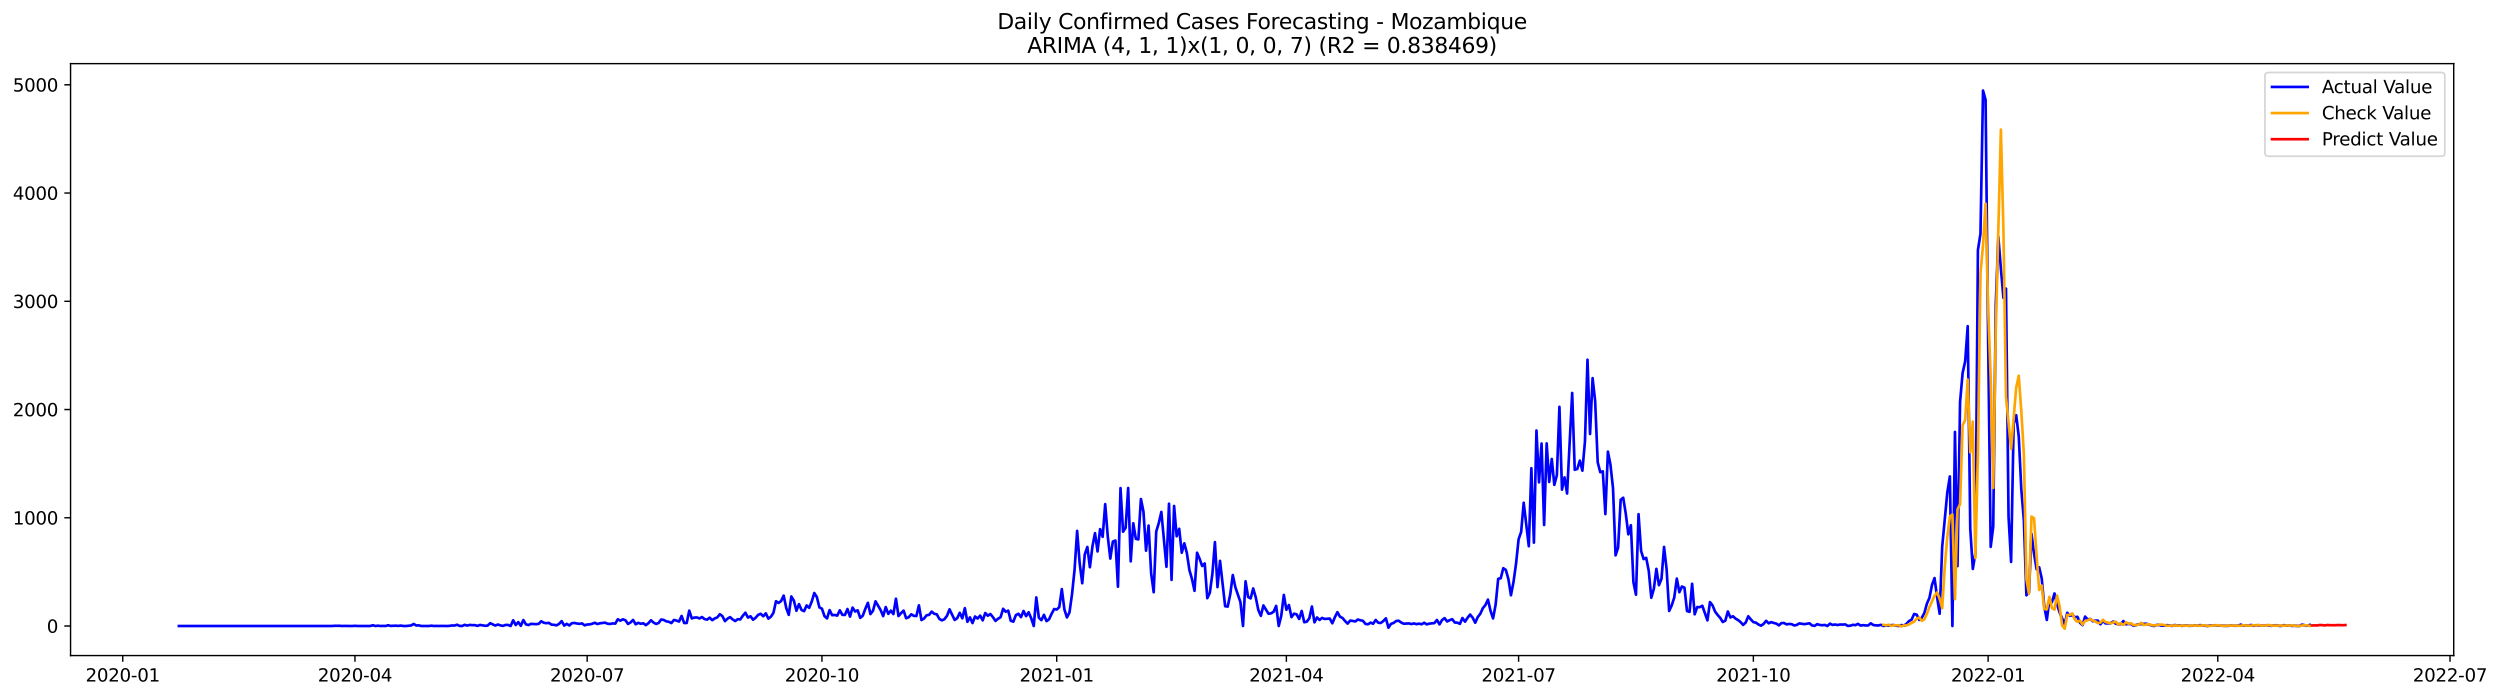 <?xml version="1.0" encoding="utf-8" standalone="no"?>
<!DOCTYPE svg PUBLIC "-//W3C//DTD SVG 1.1//EN"
  "http://www.w3.org/Graphics/SVG/1.1/DTD/svg11.dtd">
<svg xmlns:xlink="http://www.w3.org/1999/xlink" width="1404.862pt" height="392.274pt" viewBox="0 0 1404.862 392.274" xmlns="http://www.w3.org/2000/svg" version="1.1">
 <defs>
  <style type="text/css">*{stroke-linejoin: round; stroke-linecap: butt}</style>
 </defs>
 <g id="figure_1">
  <g id="patch_1">
   <path d="M 0 392.274 
L 1404.862 392.274 
L 1404.862 0 
L 0 0 
z
" style="fill: #ffffff"/>
  </g>
  <g id="axes_1">
   <g id="patch_2">
    <path d="M 39.65 368.396 
L 1378.85 368.396 
L 1378.85 35.755 
L 39.65 35.755 
z
" style="fill: #ffffff"/>
   </g>
   <g id="matplotlib.axis_1">
    <g id="xtick_1">
     <g id="line2d_1">
      <defs>
       <path id="mac8ae7e266" d="M 0 0 
L 0 3.5 
" style="stroke: #000000; stroke-width: 0.8"/>
      </defs>
      <g>
       <use xlink:href="#mac8ae7e266" x="68.975" y="368.396" style="stroke: #000000; stroke-width: 0.8"/>
      </g>
     </g>
     <g id="text_1">
      <!-- 2020-01 -->
      <g transform="translate(48.084 382.994)scale(0.1 -0.1)">
       <defs>
        <path id="DejaVuSans-32" d="M 1228 531 
L 3431 531 
L 3431 0 
L 469 0 
L 469 531 
Q 828 903 1448 1529 
Q 2069 2156 2228 2338 
Q 2531 2678 2651 2914 
Q 2772 3150 2772 3378 
Q 2772 3750 2511 3984 
Q 2250 4219 1831 4219 
Q 1534 4219 1204 4116 
Q 875 4013 500 3803 
L 500 4441 
Q 881 4594 1212 4672 
Q 1544 4750 1819 4750 
Q 2544 4750 2975 4387 
Q 3406 4025 3406 3419 
Q 3406 3131 3298 2873 
Q 3191 2616 2906 2266 
Q 2828 2175 2409 1742 
Q 1991 1309 1228 531 
z
" transform="scale(0.016)"/>
        <path id="DejaVuSans-30" d="M 2034 4250 
Q 1547 4250 1301 3770 
Q 1056 3291 1056 2328 
Q 1056 1369 1301 889 
Q 1547 409 2034 409 
Q 2525 409 2770 889 
Q 3016 1369 3016 2328 
Q 3016 3291 2770 3770 
Q 2525 4250 2034 4250 
z
M 2034 4750 
Q 2819 4750 3233 4129 
Q 3647 3509 3647 2328 
Q 3647 1150 3233 529 
Q 2819 -91 2034 -91 
Q 1250 -91 836 529 
Q 422 1150 422 2328 
Q 422 3509 836 4129 
Q 1250 4750 2034 4750 
z
" transform="scale(0.016)"/>
        <path id="DejaVuSans-2d" d="M 313 2009 
L 1997 2009 
L 1997 1497 
L 313 1497 
L 313 2009 
z
" transform="scale(0.016)"/>
        <path id="DejaVuSans-31" d="M 794 531 
L 1825 531 
L 1825 4091 
L 703 3866 
L 703 4441 
L 1819 4666 
L 2450 4666 
L 2450 531 
L 3481 531 
L 3481 0 
L 794 0 
L 794 531 
z
" transform="scale(0.016)"/>
       </defs>
       <use xlink:href="#DejaVuSans-32"/>
       <use xlink:href="#DejaVuSans-30" x="63.623"/>
       <use xlink:href="#DejaVuSans-32" x="127.246"/>
       <use xlink:href="#DejaVuSans-30" x="190.869"/>
       <use xlink:href="#DejaVuSans-2d" x="254.492"/>
       <use xlink:href="#DejaVuSans-30" x="290.576"/>
       <use xlink:href="#DejaVuSans-31" x="354.199"/>
      </g>
     </g>
    </g>
    <g id="xtick_2">
     <g id="line2d_2">
      <g>
       <use xlink:href="#mac8ae7e266" x="199.468" y="368.396" style="stroke: #000000; stroke-width: 0.8"/>
      </g>
     </g>
     <g id="text_2">
      <!-- 2020-04 -->
      <g transform="translate(178.576 382.994)scale(0.1 -0.1)">
       <defs>
        <path id="DejaVuSans-34" d="M 2419 4116 
L 825 1625 
L 2419 1625 
L 2419 4116 
z
M 2253 4666 
L 3047 4666 
L 3047 1625 
L 3713 1625 
L 3713 1100 
L 3047 1100 
L 3047 0 
L 2419 0 
L 2419 1100 
L 313 1100 
L 313 1709 
L 2253 4666 
z
" transform="scale(0.016)"/>
       </defs>
       <use xlink:href="#DejaVuSans-32"/>
       <use xlink:href="#DejaVuSans-30" x="63.623"/>
       <use xlink:href="#DejaVuSans-32" x="127.246"/>
       <use xlink:href="#DejaVuSans-30" x="190.869"/>
       <use xlink:href="#DejaVuSans-2d" x="254.492"/>
       <use xlink:href="#DejaVuSans-30" x="290.576"/>
       <use xlink:href="#DejaVuSans-34" x="354.199"/>
      </g>
     </g>
    </g>
    <g id="xtick_3">
     <g id="line2d_3">
      <g>
       <use xlink:href="#mac8ae7e266" x="329.961" y="368.396" style="stroke: #000000; stroke-width: 0.8"/>
      </g>
     </g>
     <g id="text_3">
      <!-- 2020-07 -->
      <g transform="translate(309.069 382.994)scale(0.1 -0.1)">
       <defs>
        <path id="DejaVuSans-37" d="M 525 4666 
L 3525 4666 
L 3525 4397 
L 1831 0 
L 1172 0 
L 2766 4134 
L 525 4134 
L 525 4666 
z
" transform="scale(0.016)"/>
       </defs>
       <use xlink:href="#DejaVuSans-32"/>
       <use xlink:href="#DejaVuSans-30" x="63.623"/>
       <use xlink:href="#DejaVuSans-32" x="127.246"/>
       <use xlink:href="#DejaVuSans-30" x="190.869"/>
       <use xlink:href="#DejaVuSans-2d" x="254.492"/>
       <use xlink:href="#DejaVuSans-30" x="290.576"/>
       <use xlink:href="#DejaVuSans-37" x="354.199"/>
      </g>
     </g>
    </g>
    <g id="xtick_4">
     <g id="line2d_4">
      <g>
       <use xlink:href="#mac8ae7e266" x="461.887" y="368.396" style="stroke: #000000; stroke-width: 0.8"/>
      </g>
     </g>
     <g id="text_4">
      <!-- 2020-10 -->
      <g transform="translate(440.996 382.994)scale(0.1 -0.1)">
       <use xlink:href="#DejaVuSans-32"/>
       <use xlink:href="#DejaVuSans-30" x="63.623"/>
       <use xlink:href="#DejaVuSans-32" x="127.246"/>
       <use xlink:href="#DejaVuSans-30" x="190.869"/>
       <use xlink:href="#DejaVuSans-2d" x="254.492"/>
       <use xlink:href="#DejaVuSans-31" x="290.576"/>
       <use xlink:href="#DejaVuSans-30" x="354.199"/>
      </g>
     </g>
    </g>
    <g id="xtick_5">
     <g id="line2d_5">
      <g>
       <use xlink:href="#mac8ae7e266" x="593.814" y="368.396" style="stroke: #000000; stroke-width: 0.8"/>
      </g>
     </g>
     <g id="text_5">
      <!-- 2021-01 -->
      <g transform="translate(572.923 382.994)scale(0.1 -0.1)">
       <use xlink:href="#DejaVuSans-32"/>
       <use xlink:href="#DejaVuSans-30" x="63.623"/>
       <use xlink:href="#DejaVuSans-32" x="127.246"/>
       <use xlink:href="#DejaVuSans-31" x="190.869"/>
       <use xlink:href="#DejaVuSans-2d" x="254.492"/>
       <use xlink:href="#DejaVuSans-30" x="290.576"/>
       <use xlink:href="#DejaVuSans-31" x="354.199"/>
      </g>
     </g>
    </g>
    <g id="xtick_6">
     <g id="line2d_6">
      <g>
       <use xlink:href="#mac8ae7e266" x="722.873" y="368.396" style="stroke: #000000; stroke-width: 0.8"/>
      </g>
     </g>
     <g id="text_6">
      <!-- 2021-04 -->
      <g transform="translate(701.981 382.994)scale(0.1 -0.1)">
       <use xlink:href="#DejaVuSans-32"/>
       <use xlink:href="#DejaVuSans-30" x="63.623"/>
       <use xlink:href="#DejaVuSans-32" x="127.246"/>
       <use xlink:href="#DejaVuSans-31" x="190.869"/>
       <use xlink:href="#DejaVuSans-2d" x="254.492"/>
       <use xlink:href="#DejaVuSans-30" x="290.576"/>
       <use xlink:href="#DejaVuSans-34" x="354.199"/>
      </g>
     </g>
    </g>
    <g id="xtick_7">
     <g id="line2d_7">
      <g>
       <use xlink:href="#mac8ae7e266" x="853.366" y="368.396" style="stroke: #000000; stroke-width: 0.8"/>
      </g>
     </g>
     <g id="text_7">
      <!-- 2021-07 -->
      <g transform="translate(832.474 382.994)scale(0.1 -0.1)">
       <use xlink:href="#DejaVuSans-32"/>
       <use xlink:href="#DejaVuSans-30" x="63.623"/>
       <use xlink:href="#DejaVuSans-32" x="127.246"/>
       <use xlink:href="#DejaVuSans-31" x="190.869"/>
       <use xlink:href="#DejaVuSans-2d" x="254.492"/>
       <use xlink:href="#DejaVuSans-30" x="290.576"/>
       <use xlink:href="#DejaVuSans-37" x="354.199"/>
      </g>
     </g>
    </g>
    <g id="xtick_8">
     <g id="line2d_8">
      <g>
       <use xlink:href="#mac8ae7e266" x="985.292" y="368.396" style="stroke: #000000; stroke-width: 0.8"/>
      </g>
     </g>
     <g id="text_8">
      <!-- 2021-10 -->
      <g transform="translate(964.401 382.994)scale(0.1 -0.1)">
       <use xlink:href="#DejaVuSans-32"/>
       <use xlink:href="#DejaVuSans-30" x="63.623"/>
       <use xlink:href="#DejaVuSans-32" x="127.246"/>
       <use xlink:href="#DejaVuSans-31" x="190.869"/>
       <use xlink:href="#DejaVuSans-2d" x="254.492"/>
       <use xlink:href="#DejaVuSans-31" x="290.576"/>
       <use xlink:href="#DejaVuSans-30" x="354.199"/>
      </g>
     </g>
    </g>
    <g id="xtick_9">
     <g id="line2d_9">
      <g>
       <use xlink:href="#mac8ae7e266" x="1117.219" y="368.396" style="stroke: #000000; stroke-width: 0.8"/>
      </g>
     </g>
     <g id="text_9">
      <!-- 2022-01 -->
      <g transform="translate(1096.328 382.994)scale(0.1 -0.1)">
       <use xlink:href="#DejaVuSans-32"/>
       <use xlink:href="#DejaVuSans-30" x="63.623"/>
       <use xlink:href="#DejaVuSans-32" x="127.246"/>
       <use xlink:href="#DejaVuSans-32" x="190.869"/>
       <use xlink:href="#DejaVuSans-2d" x="254.492"/>
       <use xlink:href="#DejaVuSans-30" x="290.576"/>
       <use xlink:href="#DejaVuSans-31" x="354.199"/>
      </g>
     </g>
    </g>
    <g id="xtick_10">
     <g id="line2d_10">
      <g>
       <use xlink:href="#mac8ae7e266" x="1246.278" y="368.396" style="stroke: #000000; stroke-width: 0.8"/>
      </g>
     </g>
     <g id="text_10">
      <!-- 2022-04 -->
      <g transform="translate(1225.387 382.994)scale(0.1 -0.1)">
       <use xlink:href="#DejaVuSans-32"/>
       <use xlink:href="#DejaVuSans-30" x="63.623"/>
       <use xlink:href="#DejaVuSans-32" x="127.246"/>
       <use xlink:href="#DejaVuSans-32" x="190.869"/>
       <use xlink:href="#DejaVuSans-2d" x="254.492"/>
       <use xlink:href="#DejaVuSans-30" x="290.576"/>
       <use xlink:href="#DejaVuSans-34" x="354.199"/>
      </g>
     </g>
    </g>
    <g id="xtick_11">
     <g id="line2d_11">
      <g>
       <use xlink:href="#mac8ae7e266" x="1376.771" y="368.396" style="stroke: #000000; stroke-width: 0.8"/>
      </g>
     </g>
     <g id="text_11">
      <!-- 2022-07 -->
      <g transform="translate(1355.879 382.994)scale(0.1 -0.1)">
       <use xlink:href="#DejaVuSans-32"/>
       <use xlink:href="#DejaVuSans-30" x="63.623"/>
       <use xlink:href="#DejaVuSans-32" x="127.246"/>
       <use xlink:href="#DejaVuSans-32" x="190.869"/>
       <use xlink:href="#DejaVuSans-2d" x="254.492"/>
       <use xlink:href="#DejaVuSans-30" x="290.576"/>
       <use xlink:href="#DejaVuSans-37" x="354.199"/>
      </g>
     </g>
    </g>
   </g>
   <g id="matplotlib.axis_2">
    <g id="ytick_1">
     <g id="line2d_12">
      <defs>
       <path id="m668083bbcb" d="M 0 0 
L -3.5 0 
" style="stroke: #000000; stroke-width: 0.8"/>
      </defs>
      <g>
       <use xlink:href="#m668083bbcb" x="39.65" y="351.782" style="stroke: #000000; stroke-width: 0.8"/>
      </g>
     </g>
     <g id="text_12">
      <!-- 0 -->
      <g transform="translate(26.288 355.581)scale(0.1 -0.1)">
       <use xlink:href="#DejaVuSans-30"/>
      </g>
     </g>
    </g>
    <g id="ytick_2">
     <g id="line2d_13">
      <g>
       <use xlink:href="#m668083bbcb" x="39.65" y="290.956" style="stroke: #000000; stroke-width: 0.8"/>
      </g>
     </g>
     <g id="text_13">
      <!-- 1000 -->
      <g transform="translate(7.2 294.755)scale(0.1 -0.1)">
       <use xlink:href="#DejaVuSans-31"/>
       <use xlink:href="#DejaVuSans-30" x="63.623"/>
       <use xlink:href="#DejaVuSans-30" x="127.246"/>
       <use xlink:href="#DejaVuSans-30" x="190.869"/>
      </g>
     </g>
    </g>
    <g id="ytick_3">
     <g id="line2d_14">
      <g>
       <use xlink:href="#m668083bbcb" x="39.65" y="230.13" style="stroke: #000000; stroke-width: 0.8"/>
      </g>
     </g>
     <g id="text_14">
      <!-- 2000 -->
      <g transform="translate(7.2 233.929)scale(0.1 -0.1)">
       <use xlink:href="#DejaVuSans-32"/>
       <use xlink:href="#DejaVuSans-30" x="63.623"/>
       <use xlink:href="#DejaVuSans-30" x="127.246"/>
       <use xlink:href="#DejaVuSans-30" x="190.869"/>
      </g>
     </g>
    </g>
    <g id="ytick_4">
     <g id="line2d_15">
      <g>
       <use xlink:href="#m668083bbcb" x="39.65" y="169.304" style="stroke: #000000; stroke-width: 0.8"/>
      </g>
     </g>
     <g id="text_15">
      <!-- 3000 -->
      <g transform="translate(7.2 173.103)scale(0.1 -0.1)">
       <defs>
        <path id="DejaVuSans-33" d="M 2597 2516 
Q 3050 2419 3304 2112 
Q 3559 1806 3559 1356 
Q 3559 666 3084 287 
Q 2609 -91 1734 -91 
Q 1441 -91 1130 -33 
Q 819 25 488 141 
L 488 750 
Q 750 597 1062 519 
Q 1375 441 1716 441 
Q 2309 441 2620 675 
Q 2931 909 2931 1356 
Q 2931 1769 2642 2001 
Q 2353 2234 1838 2234 
L 1294 2234 
L 1294 2753 
L 1863 2753 
Q 2328 2753 2575 2939 
Q 2822 3125 2822 3475 
Q 2822 3834 2567 4026 
Q 2313 4219 1838 4219 
Q 1578 4219 1281 4162 
Q 984 4106 628 3988 
L 628 4550 
Q 988 4650 1302 4700 
Q 1616 4750 1894 4750 
Q 2613 4750 3031 4423 
Q 3450 4097 3450 3541 
Q 3450 3153 3228 2886 
Q 3006 2619 2597 2516 
z
" transform="scale(0.016)"/>
       </defs>
       <use xlink:href="#DejaVuSans-33"/>
       <use xlink:href="#DejaVuSans-30" x="63.623"/>
       <use xlink:href="#DejaVuSans-30" x="127.246"/>
       <use xlink:href="#DejaVuSans-30" x="190.869"/>
      </g>
     </g>
    </g>
    <g id="ytick_5">
     <g id="line2d_16">
      <g>
       <use xlink:href="#m668083bbcb" x="39.65" y="108.478" style="stroke: #000000; stroke-width: 0.8"/>
      </g>
     </g>
     <g id="text_16">
      <!-- 4000 -->
      <g transform="translate(7.2 112.277)scale(0.1 -0.1)">
       <use xlink:href="#DejaVuSans-34"/>
       <use xlink:href="#DejaVuSans-30" x="63.623"/>
       <use xlink:href="#DejaVuSans-30" x="127.246"/>
       <use xlink:href="#DejaVuSans-30" x="190.869"/>
      </g>
     </g>
    </g>
    <g id="ytick_6">
     <g id="line2d_17">
      <g>
       <use xlink:href="#m668083bbcb" x="39.65" y="47.652" style="stroke: #000000; stroke-width: 0.8"/>
      </g>
     </g>
     <g id="text_17">
      <!-- 5000 -->
      <g transform="translate(7.2 51.451)scale(0.1 -0.1)">
       <defs>
        <path id="DejaVuSans-35" d="M 691 4666 
L 3169 4666 
L 3169 4134 
L 1269 4134 
L 1269 2991 
Q 1406 3038 1543 3061 
Q 1681 3084 1819 3084 
Q 2600 3084 3056 2656 
Q 3513 2228 3513 1497 
Q 3513 744 3044 326 
Q 2575 -91 1722 -91 
Q 1428 -91 1123 -41 
Q 819 9 494 109 
L 494 744 
Q 775 591 1075 516 
Q 1375 441 1709 441 
Q 2250 441 2565 725 
Q 2881 1009 2881 1497 
Q 2881 1984 2565 2268 
Q 2250 2553 1709 2553 
Q 1456 2553 1204 2497 
Q 953 2441 691 2322 
L 691 4666 
z
" transform="scale(0.016)"/>
       </defs>
       <use xlink:href="#DejaVuSans-35"/>
       <use xlink:href="#DejaVuSans-30" x="63.623"/>
       <use xlink:href="#DejaVuSans-30" x="127.246"/>
       <use xlink:href="#DejaVuSans-30" x="190.869"/>
      </g>
     </g>
    </g>
   </g>
   <g id="line2d_18">
    <path d="M 100.523 351.782 
L 186.562 351.782 
L 187.996 351.66 
L 190.864 351.66 
L 192.298 351.782 
L 193.732 351.721 
L 196.6 351.782 
L 198.034 351.782 
L 199.468 351.66 
L 200.902 351.782 
L 208.072 351.782 
L 209.506 351.356 
L 210.94 351.782 
L 212.374 351.599 
L 213.808 351.782 
L 215.242 351.721 
L 216.676 351.782 
L 218.11 351.356 
L 219.544 351.721 
L 222.412 351.599 
L 223.846 351.721 
L 225.28 351.538 
L 226.714 351.782 
L 228.148 351.782 
L 231.016 351.477 
L 232.449 350.626 
L 233.883 351.477 
L 235.317 351.417 
L 236.751 351.782 
L 241.053 351.782 
L 242.487 351.599 
L 243.921 351.782 
L 245.355 351.721 
L 246.789 351.782 
L 248.223 351.721 
L 251.091 351.782 
L 252.525 351.721 
L 253.959 351.477 
L 255.393 351.538 
L 256.827 351.052 
L 258.261 351.721 
L 259.695 351.782 
L 261.129 351.112 
L 262.563 351.538 
L 263.997 351.173 
L 265.431 351.295 
L 266.865 351.295 
L 268.299 351.721 
L 269.733 351.173 
L 272.601 351.66 
L 274.035 351.538 
L 275.469 350.2 
L 278.337 351.538 
L 279.771 350.93 
L 281.205 351.417 
L 282.639 351.721 
L 284.073 351.173 
L 285.507 351.173 
L 286.941 351.782 
L 288.375 348.558 
L 289.809 351.234 
L 291.243 349.592 
L 292.677 351.66 
L 294.111 348.436 
L 295.545 350.869 
L 296.979 351.234 
L 298.413 350.565 
L 301.281 350.747 
L 302.715 350.565 
L 304.149 349.105 
L 305.583 349.957 
L 307.017 350.2 
L 308.451 350.018 
L 309.885 350.991 
L 311.319 351.112 
L 312.753 351.417 
L 314.187 350.565 
L 315.621 349.044 
L 317.055 351.538 
L 318.489 350.565 
L 319.923 351.477 
L 321.357 350.2 
L 322.791 350.078 
L 324.225 350.383 
L 325.659 350.565 
L 327.093 350.322 
L 328.527 351.417 
L 329.961 350.93 
L 331.395 350.869 
L 332.829 350.504 
L 334.263 349.957 
L 335.697 350.687 
L 337.131 350.261 
L 339.998 349.896 
L 341.432 350.504 
L 342.866 350.626 
L 344.3 350.322 
L 345.734 350.443 
L 347.168 348.01 
L 348.602 348.801 
L 350.036 348.01 
L 351.47 348.558 
L 352.904 350.626 
L 354.338 349.774 
L 355.772 348.375 
L 357.206 350.808 
L 358.64 350.018 
L 360.074 350.504 
L 361.508 350.261 
L 362.942 351.295 
L 364.376 350.2 
L 365.81 348.558 
L 367.244 349.835 
L 368.678 350.626 
L 370.112 350.078 
L 371.546 348.132 
L 372.98 348.375 
L 374.414 349.166 
L 375.848 349.409 
L 377.282 350.139 
L 378.716 348.375 
L 380.15 348.74 
L 381.584 349.288 
L 383.018 346.125 
L 384.452 350.078 
L 385.886 350.078 
L 387.32 343.144 
L 388.754 347.524 
L 390.188 347.037 
L 391.622 346.976 
L 393.056 347.524 
L 394.49 346.733 
L 395.924 347.889 
L 397.358 348.193 
L 398.792 347.098 
L 400.226 348.497 
L 401.66 347.524 
L 403.094 346.915 
L 404.528 345.151 
L 405.962 346.246 
L 407.396 349.044 
L 408.83 347.645 
L 410.264 346.794 
L 411.698 348.071 
L 413.132 348.984 
L 414.566 347.949 
L 416 348.071 
L 417.434 346.003 
L 418.868 344.3 
L 420.302 347.037 
L 421.736 346.307 
L 423.17 348.254 
L 424.604 347.159 
L 426.038 345.516 
L 427.472 344.908 
L 428.906 346.307 
L 430.34 344.665 
L 431.774 347.645 
L 433.208 346.55 
L 434.642 344.361 
L 436.076 337.852 
L 437.51 338.826 
L 438.944 337.731 
L 440.378 334.689 
L 441.812 341.624 
L 443.246 345.516 
L 444.679 335.176 
L 446.113 337.548 
L 447.547 343.205 
L 448.981 339.495 
L 450.415 342.779 
L 451.849 343.448 
L 453.283 340.225 
L 454.717 341.563 
L 456.151 338.035 
L 457.585 333.23 
L 459.019 335.48 
L 460.453 341.319 
L 461.887 342.049 
L 463.321 346.246 
L 464.755 347.524 
L 466.189 342.84 
L 467.623 345.699 
L 469.057 345.577 
L 470.491 345.942 
L 471.925 342.962 
L 473.359 345.516 
L 474.793 345.577 
L 476.227 342.232 
L 477.661 346.49 
L 479.095 341.441 
L 480.529 343.631 
L 481.963 342.962 
L 483.397 347.22 
L 484.831 346.003 
L 486.265 342.11 
L 487.699 338.765 
L 489.133 345.091 
L 490.567 343.205 
L 492.001 337.913 
L 494.869 342.84 
L 496.303 346.246 
L 497.737 341.137 
L 499.171 344.969 
L 500.605 343.144 
L 502.039 345.091 
L 503.473 336.453 
L 504.907 346.186 
L 506.341 344.543 
L 507.775 343.144 
L 509.209 347.402 
L 510.643 346.855 
L 512.077 345.212 
L 513.511 346.064 
L 514.945 346.186 
L 516.379 340.164 
L 517.813 348.436 
L 519.247 347.585 
L 520.681 345.76 
L 522.115 345.516 
L 523.549 343.692 
L 524.983 344.908 
L 526.417 345.212 
L 527.851 347.767 
L 529.285 348.619 
L 530.719 347.949 
L 532.153 346.064 
L 533.587 342.414 
L 536.455 348.375 
L 537.889 347.402 
L 539.323 344.361 
L 540.757 347.463 
L 542.191 341.745 
L 543.625 349.409 
L 545.059 346.915 
L 546.493 350.139 
L 547.927 346.429 
L 549.361 347.585 
L 550.794 345.942 
L 552.228 348.619 
L 553.662 344.482 
L 555.096 346.003 
L 556.53 345.03 
L 557.964 346.794 
L 559.398 348.923 
L 560.832 347.706 
L 562.266 346.855 
L 563.7 342.11 
L 565.134 343.752 
L 566.568 343.144 
L 568.002 348.862 
L 569.436 349.348 
L 570.87 345.638 
L 572.304 344.908 
L 573.738 346.794 
L 575.172 343.327 
L 576.606 346.246 
L 578.04 344.057 
L 579.474 347.402 
L 580.908 351.782 
L 582.342 335.723 
L 583.776 347.098 
L 585.21 348.497 
L 586.644 345.516 
L 588.078 349.044 
L 589.512 348.01 
L 590.946 344.908 
L 592.38 342.232 
L 593.814 342.536 
L 595.248 341.198 
L 596.682 331.04 
L 598.116 342.414 
L 599.55 346.976 
L 600.984 344.178 
L 602.418 333.899 
L 603.852 320.091 
L 605.286 298.315 
L 606.72 316.624 
L 608.154 327.755 
L 609.588 311.515 
L 611.022 307.379 
L 612.456 318.753 
L 613.89 307.074 
L 615.324 299.593 
L 616.758 309.872 
L 618.192 297.342 
L 619.626 301.661 
L 621.06 283.291 
L 622.494 301.357 
L 623.928 313.887 
L 625.362 304.337 
L 626.796 303.729 
L 628.23 329.702 
L 629.664 274.289 
L 631.098 298.802 
L 632.532 296.612 
L 633.966 274.228 
L 635.4 315.468 
L 636.834 294.058 
L 638.268 302.756 
L 639.702 303.121 
L 641.136 280.433 
L 642.57 287.61 
L 644.004 309.447 
L 645.438 295.335 
L 646.872 322.098 
L 648.306 332.804 
L 649.74 298.68 
L 651.174 293.936 
L 652.608 287.671 
L 655.476 318.51 
L 656.909 283.048 
L 658.343 325.87 
L 659.777 284.326 
L 661.211 301.357 
L 662.645 297.16 
L 664.079 310.602 
L 665.513 305.31 
L 666.947 310.724 
L 668.381 320.334 
L 669.815 325.322 
L 671.249 332.013 
L 672.683 310.602 
L 674.117 314.009 
L 675.551 318.084 
L 676.985 316.624 
L 678.419 336.149 
L 679.853 333.108 
L 681.287 322.524 
L 682.721 304.641 
L 684.155 329.945 
L 685.589 315.164 
L 688.457 340.65 
L 689.891 340.894 
L 691.325 334.02 
L 692.759 323.132 
L 694.193 329.945 
L 697.061 338.4 
L 698.495 351.782 
L 699.929 326.66 
L 701.363 335.48 
L 702.797 336.271 
L 704.231 330.675 
L 705.665 335.663 
L 707.099 342.779 
L 708.533 346.064 
L 709.967 340.225 
L 712.835 344.908 
L 714.269 344.665 
L 715.703 343.752 
L 717.137 340.468 
L 718.571 351.782 
L 720.005 346.003 
L 721.439 334.324 
L 722.873 342.658 
L 724.307 339.981 
L 725.741 346.794 
L 727.175 344.847 
L 728.609 345.212 
L 730.043 347.828 
L 731.477 343.327 
L 732.911 349.653 
L 734.345 349.348 
L 735.779 347.402 
L 737.213 340.833 
L 738.647 349.713 
L 740.081 346.976 
L 741.515 348.375 
L 742.949 347.22 
L 744.383 347.828 
L 747.251 347.585 
L 748.685 350.261 
L 750.119 346.855 
L 751.553 343.996 
L 752.987 346.55 
L 754.421 347.28 
L 755.855 348.984 
L 757.289 350.443 
L 758.723 348.74 
L 760.157 348.923 
L 761.591 349.227 
L 763.024 348.132 
L 764.458 348.558 
L 765.892 348.862 
L 767.326 350.626 
L 768.76 350.808 
L 770.194 349.896 
L 771.628 350.504 
L 773.062 348.375 
L 774.496 349.957 
L 775.93 350.078 
L 777.364 348.984 
L 778.798 347.463 
L 780.232 352.755 
L 781.666 350.565 
L 783.1 350.078 
L 784.534 348.984 
L 785.968 348.801 
L 787.402 349.835 
L 788.836 350.504 
L 791.704 350.322 
L 793.138 350.687 
L 794.572 350.322 
L 796.006 350.747 
L 797.44 350.443 
L 798.874 350.808 
L 800.308 349.957 
L 801.742 350.869 
L 803.176 350.443 
L 806.044 350.139 
L 807.478 348.375 
L 808.912 350.869 
L 810.346 348.436 
L 811.78 347.341 
L 813.214 349.227 
L 814.648 348.497 
L 816.082 347.949 
L 817.516 349.835 
L 818.95 349.896 
L 820.384 350.565 
L 821.818 347.28 
L 823.252 349.348 
L 824.686 347.159 
L 826.12 345.334 
L 827.554 347.098 
L 828.988 349.957 
L 830.422 346.733 
L 831.856 344.908 
L 833.29 341.745 
L 834.724 339.981 
L 836.158 336.94 
L 837.592 343.266 
L 839.026 347.524 
L 840.46 339.738 
L 841.894 325.261 
L 843.328 324.957 
L 844.762 319.3 
L 846.196 320.274 
L 847.63 325.383 
L 849.064 334.507 
L 850.498 327.086 
L 851.932 316.746 
L 853.366 303.06 
L 854.8 298.924 
L 856.234 282.501 
L 859.102 306.953 
L 860.536 263.097 
L 861.97 304.946 
L 863.404 241.93 
L 864.838 271.065 
L 866.272 249.229 
L 867.706 295.031 
L 869.139 249.168 
L 870.573 270.822 
L 872.007 257.927 
L 873.441 272.464 
L 874.875 266.99 
L 876.309 228.609 
L 877.743 275.141 
L 879.177 268.267 
L 880.611 277.331 
L 883.479 220.823 
L 884.913 264.01 
L 886.347 263.523 
L 887.781 258.839 
L 889.215 264.496 
L 890.649 248.195 
L 892.083 202.15 
L 893.517 243.876 
L 894.951 212.49 
L 896.385 225.385 
L 897.819 259.752 
L 899.253 265.348 
L 900.687 264.861 
L 902.121 288.887 
L 903.555 253.791 
L 904.989 261.151 
L 906.423 274.35 
L 907.857 312.062 
L 909.291 307.683 
L 910.725 280.858 
L 912.159 279.703 
L 913.593 288.644 
L 915.027 300.262 
L 916.461 295.153 
L 917.895 327.147 
L 919.329 334.203 
L 920.763 288.948 
L 922.197 309.568 
L 923.631 314.191 
L 925.065 313.461 
L 926.499 320.76 
L 927.933 335.906 
L 929.367 330.918 
L 930.801 319.665 
L 932.235 328.85 
L 933.669 325.261 
L 935.103 307.318 
L 936.537 319.848 
L 937.971 343.327 
L 939.405 340.225 
L 940.839 335.784 
L 942.273 325.14 
L 943.707 332.804 
L 945.141 329.58 
L 946.575 330.249 
L 948.009 343.388 
L 949.443 343.813 
L 950.877 328.059 
L 952.311 345.212 
L 953.745 341.137 
L 955.179 341.198 
L 956.613 340.407 
L 959.481 348.619 
L 960.915 338.339 
L 962.349 340.164 
L 963.783 343.692 
L 965.217 345.577 
L 966.651 347.22 
L 968.085 349.531 
L 969.519 348.801 
L 970.953 343.631 
L 972.387 346.976 
L 973.821 346.307 
L 975.254 347.585 
L 976.688 348.436 
L 978.122 349.592 
L 979.556 351.173 
L 980.99 349.835 
L 982.424 346.307 
L 983.858 348.071 
L 985.292 349.592 
L 986.726 349.896 
L 988.16 350.93 
L 989.594 351.599 
L 991.028 350.626 
L 992.462 348.862 
L 993.896 350.261 
L 995.33 349.592 
L 996.764 350.078 
L 998.198 350.443 
L 999.632 351.417 
L 1001.066 350.139 
L 1002.5 350.078 
L 1003.934 350.869 
L 1005.368 350.626 
L 1006.802 350.747 
L 1008.236 351.477 
L 1009.67 351.173 
L 1011.104 350.322 
L 1013.972 350.747 
L 1016.84 350.261 
L 1018.274 351.477 
L 1019.708 351.721 
L 1021.142 350.747 
L 1022.576 351.173 
L 1024.01 351.356 
L 1025.444 351.173 
L 1026.878 351.782 
L 1028.312 350.443 
L 1029.746 351.173 
L 1031.18 350.93 
L 1032.614 351.234 
L 1034.048 350.93 
L 1035.482 350.991 
L 1036.916 350.869 
L 1038.35 351.721 
L 1039.784 351.599 
L 1041.218 351.112 
L 1042.652 351.295 
L 1044.086 350.565 
L 1045.52 351.538 
L 1046.954 351.295 
L 1048.388 351.477 
L 1049.822 351.477 
L 1051.256 350.261 
L 1052.69 351.234 
L 1054.124 351.417 
L 1055.558 351.477 
L 1056.992 351.112 
L 1058.426 351.782 
L 1059.86 351.538 
L 1061.294 351.599 
L 1062.728 351.295 
L 1064.162 351.234 
L 1065.596 351.599 
L 1067.03 351.782 
L 1068.464 351.234 
L 1069.898 351.538 
L 1071.332 350.565 
L 1072.766 348.984 
L 1074.2 348.254 
L 1075.634 345.03 
L 1077.068 345.395 
L 1078.502 348.375 
L 1079.936 347.159 
L 1081.369 344.482 
L 1082.803 339.251 
L 1084.237 335.967 
L 1085.671 328.728 
L 1087.105 324.836 
L 1088.539 335.602 
L 1089.973 344.908 
L 1091.407 307.196 
L 1094.275 276.722 
L 1095.709 267.72 
L 1097.143 351.782 
L 1098.577 242.721 
L 1100.011 318.145 
L 1101.445 225.993 
L 1102.879 209.631 
L 1104.313 203.062 
L 1105.747 183.294 
L 1107.181 297.16 
L 1108.615 319.726 
L 1110.049 310.846 
L 1111.483 140.533 
L 1112.917 131.348 
L 1114.351 50.876 
L 1115.785 56.107 
L 1117.219 191.079 
L 1118.653 307.318 
L 1120.087 295.943 
L 1121.521 170.824 
L 1122.955 133.173 
L 1124.389 150.995 
L 1125.823 167.418 
L 1127.257 162.187 
L 1128.691 290.347 
L 1130.125 315.773 
L 1131.559 238.159 
L 1132.993 233.293 
L 1134.427 245.214 
L 1135.861 275.019 
L 1137.295 292.415 
L 1138.729 334.507 
L 1140.163 332.986 
L 1141.597 300.019 
L 1143.031 311.211 
L 1144.465 319.909 
L 1145.899 318.753 
L 1147.333 325.018 
L 1148.767 340.772 
L 1150.201 348.375 
L 1151.635 337.183 
L 1153.069 338.4 
L 1154.503 333.473 
L 1155.937 339.677 
L 1157.371 344.117 
L 1160.239 350.808 
L 1161.673 344.361 
L 1163.107 346.064 
L 1164.541 345.699 
L 1165.975 346.855 
L 1167.409 346.611 
L 1168.843 349.957 
L 1170.277 351.295 
L 1171.711 346.49 
L 1173.145 348.132 
L 1174.579 347.828 
L 1176.013 349.105 
L 1177.447 348.74 
L 1178.881 348.74 
L 1180.315 350.808 
L 1181.749 348.862 
L 1183.183 350.322 
L 1184.617 350.322 
L 1186.051 350.2 
L 1187.485 349.288 
L 1188.918 350.504 
L 1190.352 350.747 
L 1191.786 350.747 
L 1193.22 348.984 
L 1194.654 350.808 
L 1196.088 350.626 
L 1197.522 350.687 
L 1198.956 351.66 
L 1201.824 350.808 
L 1203.258 350.747 
L 1204.692 350.565 
L 1206.126 350.504 
L 1207.56 350.93 
L 1208.994 351.477 
L 1210.428 351.782 
L 1211.862 351.173 
L 1213.296 351.234 
L 1214.73 351.599 
L 1216.164 351.599 
L 1217.598 351.295 
L 1219.032 351.417 
L 1220.466 351.782 
L 1221.9 351.234 
L 1223.334 351.417 
L 1224.768 351.417 
L 1226.202 351.721 
L 1227.636 351.477 
L 1229.07 351.538 
L 1230.504 351.721 
L 1231.938 351.538 
L 1233.372 351.477 
L 1234.806 351.599 
L 1236.24 351.295 
L 1237.674 351.417 
L 1239.108 351.66 
L 1240.542 351.782 
L 1241.976 351.477 
L 1243.41 351.477 
L 1244.844 351.356 
L 1249.146 351.66 
L 1252.014 351.721 
L 1253.448 351.538 
L 1256.316 351.66 
L 1257.75 351.599 
L 1259.184 350.991 
L 1260.618 351.599 
L 1262.052 351.477 
L 1263.486 351.599 
L 1264.92 351.173 
L 1266.354 351.66 
L 1267.788 351.356 
L 1269.222 351.417 
L 1270.656 351.599 
L 1272.09 351.417 
L 1273.524 351.356 
L 1274.958 351.417 
L 1276.392 351.721 
L 1277.826 351.417 
L 1279.26 351.356 
L 1280.694 351.721 
L 1282.128 351.721 
L 1283.562 351.295 
L 1284.996 351.538 
L 1286.43 351.538 
L 1287.864 351.721 
L 1289.298 351.66 
L 1292.166 351.782 
L 1293.6 350.991 
L 1296.467 351.66 
L 1297.901 351.173 
L 1297.901 351.173 
" clip-path="url(#p14567808b7)" style="fill: none; stroke: #0000ff; stroke-width: 1.5; stroke-linecap: square"/>
   </g>
   <g id="line2d_19">
    <path d="M 1058.426 351.095 
L 1059.86 351.43 
L 1061.294 351.033 
L 1062.728 351.747 
L 1064.162 351.419 
L 1067.03 351.327 
L 1068.464 352.045 
L 1069.898 351.437 
L 1071.332 351.45 
L 1072.766 350.857 
L 1074.2 349.999 
L 1075.634 349.424 
L 1077.068 347.661 
L 1078.502 347.023 
L 1079.936 348.824 
L 1081.369 348.081 
L 1082.803 344.921 
L 1084.237 341.108 
L 1087.105 334.747 
L 1088.539 332.914 
L 1089.973 336.428 
L 1091.407 341.738 
L 1092.841 318.689 
L 1094.275 301.678 
L 1095.709 290.236 
L 1097.143 289.087 
L 1098.577 336.697 
L 1100.011 286.246 
L 1101.445 283.351 
L 1102.879 238.992 
L 1104.313 236.061 
L 1105.747 213.28 
L 1107.181 254.197 
L 1108.615 236.88 
L 1110.049 313.628 
L 1111.483 254.974 
L 1112.917 153.633 
L 1114.351 137.625 
L 1115.785 114.438 
L 1117.219 173.209 
L 1118.653 212.236 
L 1120.087 274.169 
L 1121.521 185.511 
L 1124.389 72.836 
L 1125.823 129.5 
L 1127.257 222.88 
L 1130.125 252.291 
L 1132.993 217.811 
L 1134.427 211.132 
L 1135.861 231.073 
L 1137.295 254.938 
L 1138.729 325.5 
L 1140.163 333.621 
L 1141.597 290.285 
L 1143.031 291.266 
L 1144.465 312.563 
L 1145.899 331.49 
L 1147.333 329.054 
L 1148.767 342.286 
L 1150.201 342.426 
L 1151.635 335.372 
L 1153.069 341.693 
L 1154.503 342.579 
L 1155.937 334.656 
L 1157.371 340.702 
L 1158.805 351.394 
L 1160.239 353.276 
L 1161.673 345.521 
L 1163.107 345.591 
L 1164.541 344.701 
L 1165.975 348.205 
L 1167.409 349.438 
L 1168.843 348.797 
L 1170.277 350.986 
L 1171.711 348.965 
L 1173.145 348.546 
L 1174.579 347.937 
L 1176.013 348.723 
L 1177.447 349.192 
L 1178.881 350.178 
L 1180.315 349.865 
L 1181.749 348.286 
L 1183.183 349.528 
L 1186.051 350.252 
L 1188.918 349.346 
L 1190.352 351.03 
L 1191.786 350.224 
L 1193.22 351.18 
L 1194.654 349.71 
L 1196.088 350.471 
L 1197.522 350.261 
L 1198.956 351.291 
L 1201.824 351.081 
L 1203.258 349.988 
L 1204.692 351.214 
L 1206.126 350.909 
L 1207.56 350.773 
L 1208.994 351.308 
L 1210.428 351.423 
L 1211.862 351.368 
L 1213.296 351.069 
L 1214.73 350.982 
L 1216.164 351.24 
L 1217.598 351.661 
L 1221.9 351.497 
L 1223.334 351.5 
L 1224.768 351.634 
L 1226.202 351.503 
L 1230.504 351.685 
L 1231.938 351.412 
L 1233.372 351.58 
L 1234.806 351.51 
L 1236.24 351.687 
L 1237.674 351.363 
L 1239.108 351.47 
L 1240.542 351.694 
L 1241.976 351.712 
L 1243.41 351.46 
L 1244.844 351.476 
L 1246.278 351.3 
L 1249.146 351.679 
L 1250.58 351.712 
L 1252.014 351.514 
L 1253.448 351.615 
L 1254.882 351.512 
L 1259.184 351.68 
L 1260.618 351.302 
L 1262.052 351.545 
L 1263.486 351.532 
L 1264.92 351.663 
L 1266.354 351.289 
L 1267.788 351.496 
L 1269.222 351.148 
L 1270.656 351.61 
L 1272.09 351.466 
L 1273.524 351.498 
L 1274.958 351.179 
L 1276.392 351.573 
L 1282.128 351.525 
L 1283.562 351.64 
L 1284.996 351.434 
L 1286.43 351.573 
L 1287.864 351.453 
L 1290.732 351.763 
L 1292.166 351.712 
L 1295.033 351.335 
L 1296.467 351.412 
L 1297.901 351.714 
L 1297.901 351.714 
" clip-path="url(#p14567808b7)" style="fill: none; stroke: #ffa500; stroke-width: 1.5; stroke-linecap: square"/>
   </g>
   <g id="line2d_20">
    <path d="M 1299.335 351.465 
L 1300.769 351.433 
L 1302.203 351.465 
L 1303.637 351.203 
L 1305.071 351.303 
L 1306.505 351.439 
L 1307.939 351.215 
L 1309.373 351.331 
L 1310.807 351.33 
L 1312.241 351.347 
L 1313.675 351.238 
L 1315.109 351.282 
L 1316.543 351.337 
L 1317.977 351.238 
" clip-path="url(#p14567808b7)" style="fill: none; stroke: #ff0000; stroke-width: 1.5; stroke-linecap: square"/>
   </g>
   <g id="patch_3">
    <path d="M 39.65 368.396 
L 39.65 35.755 
" style="fill: none; stroke: #000000; stroke-width: 0.8; stroke-linejoin: miter; stroke-linecap: square"/>
   </g>
   <g id="patch_4">
    <path d="M 1378.85 368.396 
L 1378.85 35.755 
" style="fill: none; stroke: #000000; stroke-width: 0.8; stroke-linejoin: miter; stroke-linecap: square"/>
   </g>
   <g id="patch_5">
    <path d="M 39.65 368.396 
L 1378.85 368.396 
" style="fill: none; stroke: #000000; stroke-width: 0.8; stroke-linejoin: miter; stroke-linecap: square"/>
   </g>
   <g id="patch_6">
    <path d="M 39.65 35.755 
L 1378.85 35.755 
" style="fill: none; stroke: #000000; stroke-width: 0.8; stroke-linejoin: miter; stroke-linecap: square"/>
   </g>
   <g id="text_18">
    <!-- Daily Confirmed Cases Forecasting - Mozambique -->
    <g transform="translate(560.452 16.318)scale(0.12 -0.12)">
     <defs>
      <path id="DejaVuSans-44" d="M 1259 4147 
L 1259 519 
L 2022 519 
Q 2988 519 3436 956 
Q 3884 1394 3884 2338 
Q 3884 3275 3436 3711 
Q 2988 4147 2022 4147 
L 1259 4147 
z
M 628 4666 
L 1925 4666 
Q 3281 4666 3915 4102 
Q 4550 3538 4550 2338 
Q 4550 1131 3912 565 
Q 3275 0 1925 0 
L 628 0 
L 628 4666 
z
" transform="scale(0.016)"/>
      <path id="DejaVuSans-61" d="M 2194 1759 
Q 1497 1759 1228 1600 
Q 959 1441 959 1056 
Q 959 750 1161 570 
Q 1363 391 1709 391 
Q 2188 391 2477 730 
Q 2766 1069 2766 1631 
L 2766 1759 
L 2194 1759 
z
M 3341 1997 
L 3341 0 
L 2766 0 
L 2766 531 
Q 2569 213 2275 61 
Q 1981 -91 1556 -91 
Q 1019 -91 701 211 
Q 384 513 384 1019 
Q 384 1609 779 1909 
Q 1175 2209 1959 2209 
L 2766 2209 
L 2766 2266 
Q 2766 2663 2505 2880 
Q 2244 3097 1772 3097 
Q 1472 3097 1187 3025 
Q 903 2953 641 2809 
L 641 3341 
Q 956 3463 1253 3523 
Q 1550 3584 1831 3584 
Q 2591 3584 2966 3190 
Q 3341 2797 3341 1997 
z
" transform="scale(0.016)"/>
      <path id="DejaVuSans-69" d="M 603 3500 
L 1178 3500 
L 1178 0 
L 603 0 
L 603 3500 
z
M 603 4863 
L 1178 4863 
L 1178 4134 
L 603 4134 
L 603 4863 
z
" transform="scale(0.016)"/>
      <path id="DejaVuSans-6c" d="M 603 4863 
L 1178 4863 
L 1178 0 
L 603 0 
L 603 4863 
z
" transform="scale(0.016)"/>
      <path id="DejaVuSans-79" d="M 2059 -325 
Q 1816 -950 1584 -1140 
Q 1353 -1331 966 -1331 
L 506 -1331 
L 506 -850 
L 844 -850 
Q 1081 -850 1212 -737 
Q 1344 -625 1503 -206 
L 1606 56 
L 191 3500 
L 800 3500 
L 1894 763 
L 2988 3500 
L 3597 3500 
L 2059 -325 
z
" transform="scale(0.016)"/>
      <path id="DejaVuSans-20" transform="scale(0.016)"/>
      <path id="DejaVuSans-43" d="M 4122 4306 
L 4122 3641 
Q 3803 3938 3442 4084 
Q 3081 4231 2675 4231 
Q 1875 4231 1450 3742 
Q 1025 3253 1025 2328 
Q 1025 1406 1450 917 
Q 1875 428 2675 428 
Q 3081 428 3442 575 
Q 3803 722 4122 1019 
L 4122 359 
Q 3791 134 3420 21 
Q 3050 -91 2638 -91 
Q 1578 -91 968 557 
Q 359 1206 359 2328 
Q 359 3453 968 4101 
Q 1578 4750 2638 4750 
Q 3056 4750 3426 4639 
Q 3797 4528 4122 4306 
z
" transform="scale(0.016)"/>
      <path id="DejaVuSans-6f" d="M 1959 3097 
Q 1497 3097 1228 2736 
Q 959 2375 959 1747 
Q 959 1119 1226 758 
Q 1494 397 1959 397 
Q 2419 397 2687 759 
Q 2956 1122 2956 1747 
Q 2956 2369 2687 2733 
Q 2419 3097 1959 3097 
z
M 1959 3584 
Q 2709 3584 3137 3096 
Q 3566 2609 3566 1747 
Q 3566 888 3137 398 
Q 2709 -91 1959 -91 
Q 1206 -91 779 398 
Q 353 888 353 1747 
Q 353 2609 779 3096 
Q 1206 3584 1959 3584 
z
" transform="scale(0.016)"/>
      <path id="DejaVuSans-6e" d="M 3513 2113 
L 3513 0 
L 2938 0 
L 2938 2094 
Q 2938 2591 2744 2837 
Q 2550 3084 2163 3084 
Q 1697 3084 1428 2787 
Q 1159 2491 1159 1978 
L 1159 0 
L 581 0 
L 581 3500 
L 1159 3500 
L 1159 2956 
Q 1366 3272 1645 3428 
Q 1925 3584 2291 3584 
Q 2894 3584 3203 3211 
Q 3513 2838 3513 2113 
z
" transform="scale(0.016)"/>
      <path id="DejaVuSans-66" d="M 2375 4863 
L 2375 4384 
L 1825 4384 
Q 1516 4384 1395 4259 
Q 1275 4134 1275 3809 
L 1275 3500 
L 2222 3500 
L 2222 3053 
L 1275 3053 
L 1275 0 
L 697 0 
L 697 3053 
L 147 3053 
L 147 3500 
L 697 3500 
L 697 3744 
Q 697 4328 969 4595 
Q 1241 4863 1831 4863 
L 2375 4863 
z
" transform="scale(0.016)"/>
      <path id="DejaVuSans-72" d="M 2631 2963 
Q 2534 3019 2420 3045 
Q 2306 3072 2169 3072 
Q 1681 3072 1420 2755 
Q 1159 2438 1159 1844 
L 1159 0 
L 581 0 
L 581 3500 
L 1159 3500 
L 1159 2956 
Q 1341 3275 1631 3429 
Q 1922 3584 2338 3584 
Q 2397 3584 2469 3576 
Q 2541 3569 2628 3553 
L 2631 2963 
z
" transform="scale(0.016)"/>
      <path id="DejaVuSans-6d" d="M 3328 2828 
Q 3544 3216 3844 3400 
Q 4144 3584 4550 3584 
Q 5097 3584 5394 3201 
Q 5691 2819 5691 2113 
L 5691 0 
L 5113 0 
L 5113 2094 
Q 5113 2597 4934 2840 
Q 4756 3084 4391 3084 
Q 3944 3084 3684 2787 
Q 3425 2491 3425 1978 
L 3425 0 
L 2847 0 
L 2847 2094 
Q 2847 2600 2669 2842 
Q 2491 3084 2119 3084 
Q 1678 3084 1418 2786 
Q 1159 2488 1159 1978 
L 1159 0 
L 581 0 
L 581 3500 
L 1159 3500 
L 1159 2956 
Q 1356 3278 1631 3431 
Q 1906 3584 2284 3584 
Q 2666 3584 2933 3390 
Q 3200 3197 3328 2828 
z
" transform="scale(0.016)"/>
      <path id="DejaVuSans-65" d="M 3597 1894 
L 3597 1613 
L 953 1613 
Q 991 1019 1311 708 
Q 1631 397 2203 397 
Q 2534 397 2845 478 
Q 3156 559 3463 722 
L 3463 178 
Q 3153 47 2828 -22 
Q 2503 -91 2169 -91 
Q 1331 -91 842 396 
Q 353 884 353 1716 
Q 353 2575 817 3079 
Q 1281 3584 2069 3584 
Q 2775 3584 3186 3129 
Q 3597 2675 3597 1894 
z
M 3022 2063 
Q 3016 2534 2758 2815 
Q 2500 3097 2075 3097 
Q 1594 3097 1305 2825 
Q 1016 2553 972 2059 
L 3022 2063 
z
" transform="scale(0.016)"/>
      <path id="DejaVuSans-64" d="M 2906 2969 
L 2906 4863 
L 3481 4863 
L 3481 0 
L 2906 0 
L 2906 525 
Q 2725 213 2448 61 
Q 2172 -91 1784 -91 
Q 1150 -91 751 415 
Q 353 922 353 1747 
Q 353 2572 751 3078 
Q 1150 3584 1784 3584 
Q 2172 3584 2448 3432 
Q 2725 3281 2906 2969 
z
M 947 1747 
Q 947 1113 1208 752 
Q 1469 391 1925 391 
Q 2381 391 2643 752 
Q 2906 1113 2906 1747 
Q 2906 2381 2643 2742 
Q 2381 3103 1925 3103 
Q 1469 3103 1208 2742 
Q 947 2381 947 1747 
z
" transform="scale(0.016)"/>
      <path id="DejaVuSans-73" d="M 2834 3397 
L 2834 2853 
Q 2591 2978 2328 3040 
Q 2066 3103 1784 3103 
Q 1356 3103 1142 2972 
Q 928 2841 928 2578 
Q 928 2378 1081 2264 
Q 1234 2150 1697 2047 
L 1894 2003 
Q 2506 1872 2764 1633 
Q 3022 1394 3022 966 
Q 3022 478 2636 193 
Q 2250 -91 1575 -91 
Q 1294 -91 989 -36 
Q 684 19 347 128 
L 347 722 
Q 666 556 975 473 
Q 1284 391 1588 391 
Q 1994 391 2212 530 
Q 2431 669 2431 922 
Q 2431 1156 2273 1281 
Q 2116 1406 1581 1522 
L 1381 1569 
Q 847 1681 609 1914 
Q 372 2147 372 2553 
Q 372 3047 722 3315 
Q 1072 3584 1716 3584 
Q 2034 3584 2315 3537 
Q 2597 3491 2834 3397 
z
" transform="scale(0.016)"/>
      <path id="DejaVuSans-46" d="M 628 4666 
L 3309 4666 
L 3309 4134 
L 1259 4134 
L 1259 2759 
L 3109 2759 
L 3109 2228 
L 1259 2228 
L 1259 0 
L 628 0 
L 628 4666 
z
" transform="scale(0.016)"/>
      <path id="DejaVuSans-63" d="M 3122 3366 
L 3122 2828 
Q 2878 2963 2633 3030 
Q 2388 3097 2138 3097 
Q 1578 3097 1268 2742 
Q 959 2388 959 1747 
Q 959 1106 1268 751 
Q 1578 397 2138 397 
Q 2388 397 2633 464 
Q 2878 531 3122 666 
L 3122 134 
Q 2881 22 2623 -34 
Q 2366 -91 2075 -91 
Q 1284 -91 818 406 
Q 353 903 353 1747 
Q 353 2603 823 3093 
Q 1294 3584 2113 3584 
Q 2378 3584 2631 3529 
Q 2884 3475 3122 3366 
z
" transform="scale(0.016)"/>
      <path id="DejaVuSans-74" d="M 1172 4494 
L 1172 3500 
L 2356 3500 
L 2356 3053 
L 1172 3053 
L 1172 1153 
Q 1172 725 1289 603 
Q 1406 481 1766 481 
L 2356 481 
L 2356 0 
L 1766 0 
Q 1100 0 847 248 
Q 594 497 594 1153 
L 594 3053 
L 172 3053 
L 172 3500 
L 594 3500 
L 594 4494 
L 1172 4494 
z
" transform="scale(0.016)"/>
      <path id="DejaVuSans-67" d="M 2906 1791 
Q 2906 2416 2648 2759 
Q 2391 3103 1925 3103 
Q 1463 3103 1205 2759 
Q 947 2416 947 1791 
Q 947 1169 1205 825 
Q 1463 481 1925 481 
Q 2391 481 2648 825 
Q 2906 1169 2906 1791 
z
M 3481 434 
Q 3481 -459 3084 -895 
Q 2688 -1331 1869 -1331 
Q 1566 -1331 1297 -1286 
Q 1028 -1241 775 -1147 
L 775 -588 
Q 1028 -725 1275 -790 
Q 1522 -856 1778 -856 
Q 2344 -856 2625 -561 
Q 2906 -266 2906 331 
L 2906 616 
Q 2728 306 2450 153 
Q 2172 0 1784 0 
Q 1141 0 747 490 
Q 353 981 353 1791 
Q 353 2603 747 3093 
Q 1141 3584 1784 3584 
Q 2172 3584 2450 3431 
Q 2728 3278 2906 2969 
L 2906 3500 
L 3481 3500 
L 3481 434 
z
" transform="scale(0.016)"/>
      <path id="DejaVuSans-4d" d="M 628 4666 
L 1569 4666 
L 2759 1491 
L 3956 4666 
L 4897 4666 
L 4897 0 
L 4281 0 
L 4281 4097 
L 3078 897 
L 2444 897 
L 1241 4097 
L 1241 0 
L 628 0 
L 628 4666 
z
" transform="scale(0.016)"/>
      <path id="DejaVuSans-7a" d="M 353 3500 
L 3084 3500 
L 3084 2975 
L 922 459 
L 3084 459 
L 3084 0 
L 275 0 
L 275 525 
L 2438 3041 
L 353 3041 
L 353 3500 
z
" transform="scale(0.016)"/>
      <path id="DejaVuSans-62" d="M 3116 1747 
Q 3116 2381 2855 2742 
Q 2594 3103 2138 3103 
Q 1681 3103 1420 2742 
Q 1159 2381 1159 1747 
Q 1159 1113 1420 752 
Q 1681 391 2138 391 
Q 2594 391 2855 752 
Q 3116 1113 3116 1747 
z
M 1159 2969 
Q 1341 3281 1617 3432 
Q 1894 3584 2278 3584 
Q 2916 3584 3314 3078 
Q 3713 2572 3713 1747 
Q 3713 922 3314 415 
Q 2916 -91 2278 -91 
Q 1894 -91 1617 61 
Q 1341 213 1159 525 
L 1159 0 
L 581 0 
L 581 4863 
L 1159 4863 
L 1159 2969 
z
" transform="scale(0.016)"/>
      <path id="DejaVuSans-71" d="M 947 1747 
Q 947 1113 1208 752 
Q 1469 391 1925 391 
Q 2381 391 2643 752 
Q 2906 1113 2906 1747 
Q 2906 2381 2643 2742 
Q 2381 3103 1925 3103 
Q 1469 3103 1208 2742 
Q 947 2381 947 1747 
z
M 2906 525 
Q 2725 213 2448 61 
Q 2172 -91 1784 -91 
Q 1150 -91 751 415 
Q 353 922 353 1747 
Q 353 2572 751 3078 
Q 1150 3584 1784 3584 
Q 2172 3584 2448 3432 
Q 2725 3281 2906 2969 
L 2906 3500 
L 3481 3500 
L 3481 -1331 
L 2906 -1331 
L 2906 525 
z
" transform="scale(0.016)"/>
      <path id="DejaVuSans-75" d="M 544 1381 
L 544 3500 
L 1119 3500 
L 1119 1403 
Q 1119 906 1312 657 
Q 1506 409 1894 409 
Q 2359 409 2629 706 
Q 2900 1003 2900 1516 
L 2900 3500 
L 3475 3500 
L 3475 0 
L 2900 0 
L 2900 538 
Q 2691 219 2414 64 
Q 2138 -91 1772 -91 
Q 1169 -91 856 284 
Q 544 659 544 1381 
z
M 1991 3584 
L 1991 3584 
z
" transform="scale(0.016)"/>
     </defs>
     <use xlink:href="#DejaVuSans-44"/>
     <use xlink:href="#DejaVuSans-61" x="77.002"/>
     <use xlink:href="#DejaVuSans-69" x="138.281"/>
     <use xlink:href="#DejaVuSans-6c" x="166.064"/>
     <use xlink:href="#DejaVuSans-79" x="193.848"/>
     <use xlink:href="#DejaVuSans-20" x="253.027"/>
     <use xlink:href="#DejaVuSans-43" x="284.814"/>
     <use xlink:href="#DejaVuSans-6f" x="354.639"/>
     <use xlink:href="#DejaVuSans-6e" x="415.82"/>
     <use xlink:href="#DejaVuSans-66" x="479.199"/>
     <use xlink:href="#DejaVuSans-69" x="514.404"/>
     <use xlink:href="#DejaVuSans-72" x="542.188"/>
     <use xlink:href="#DejaVuSans-6d" x="581.551"/>
     <use xlink:href="#DejaVuSans-65" x="678.963"/>
     <use xlink:href="#DejaVuSans-64" x="740.486"/>
     <use xlink:href="#DejaVuSans-20" x="803.963"/>
     <use xlink:href="#DejaVuSans-43" x="835.75"/>
     <use xlink:href="#DejaVuSans-61" x="905.574"/>
     <use xlink:href="#DejaVuSans-73" x="966.854"/>
     <use xlink:href="#DejaVuSans-65" x="1018.953"/>
     <use xlink:href="#DejaVuSans-73" x="1080.477"/>
     <use xlink:href="#DejaVuSans-20" x="1132.576"/>
     <use xlink:href="#DejaVuSans-46" x="1164.363"/>
     <use xlink:href="#DejaVuSans-6f" x="1218.258"/>
     <use xlink:href="#DejaVuSans-72" x="1279.439"/>
     <use xlink:href="#DejaVuSans-65" x="1318.303"/>
     <use xlink:href="#DejaVuSans-63" x="1379.826"/>
     <use xlink:href="#DejaVuSans-61" x="1434.807"/>
     <use xlink:href="#DejaVuSans-73" x="1496.086"/>
     <use xlink:href="#DejaVuSans-74" x="1548.186"/>
     <use xlink:href="#DejaVuSans-69" x="1587.395"/>
     <use xlink:href="#DejaVuSans-6e" x="1615.178"/>
     <use xlink:href="#DejaVuSans-67" x="1678.557"/>
     <use xlink:href="#DejaVuSans-20" x="1742.033"/>
     <use xlink:href="#DejaVuSans-2d" x="1773.82"/>
     <use xlink:href="#DejaVuSans-20" x="1809.904"/>
     <use xlink:href="#DejaVuSans-4d" x="1841.691"/>
     <use xlink:href="#DejaVuSans-6f" x="1927.971"/>
     <use xlink:href="#DejaVuSans-7a" x="1989.152"/>
     <use xlink:href="#DejaVuSans-61" x="2041.643"/>
     <use xlink:href="#DejaVuSans-6d" x="2102.922"/>
     <use xlink:href="#DejaVuSans-62" x="2200.334"/>
     <use xlink:href="#DejaVuSans-69" x="2263.811"/>
     <use xlink:href="#DejaVuSans-71" x="2291.594"/>
     <use xlink:href="#DejaVuSans-75" x="2355.07"/>
     <use xlink:href="#DejaVuSans-65" x="2418.449"/>
    </g>
    <!-- ARIMA (4, 1, 1)x(1, 0, 0, 7) (R2 = 0.838469) -->
    <g transform="translate(577.266 29.756)scale(0.12 -0.12)">
     <defs>
      <path id="DejaVuSans-41" d="M 2188 4044 
L 1331 1722 
L 3047 1722 
L 2188 4044 
z
M 1831 4666 
L 2547 4666 
L 4325 0 
L 3669 0 
L 3244 1197 
L 1141 1197 
L 716 0 
L 50 0 
L 1831 4666 
z
" transform="scale(0.016)"/>
      <path id="DejaVuSans-52" d="M 2841 2188 
Q 3044 2119 3236 1894 
Q 3428 1669 3622 1275 
L 4263 0 
L 3584 0 
L 2988 1197 
Q 2756 1666 2539 1819 
Q 2322 1972 1947 1972 
L 1259 1972 
L 1259 0 
L 628 0 
L 628 4666 
L 2053 4666 
Q 2853 4666 3247 4331 
Q 3641 3997 3641 3322 
Q 3641 2881 3436 2590 
Q 3231 2300 2841 2188 
z
M 1259 4147 
L 1259 2491 
L 2053 2491 
Q 2509 2491 2742 2702 
Q 2975 2913 2975 3322 
Q 2975 3731 2742 3939 
Q 2509 4147 2053 4147 
L 1259 4147 
z
" transform="scale(0.016)"/>
      <path id="DejaVuSans-49" d="M 628 4666 
L 1259 4666 
L 1259 0 
L 628 0 
L 628 4666 
z
" transform="scale(0.016)"/>
      <path id="DejaVuSans-28" d="M 1984 4856 
Q 1566 4138 1362 3434 
Q 1159 2731 1159 2009 
Q 1159 1288 1364 580 
Q 1569 -128 1984 -844 
L 1484 -844 
Q 1016 -109 783 600 
Q 550 1309 550 2009 
Q 550 2706 781 3412 
Q 1013 4119 1484 4856 
L 1984 4856 
z
" transform="scale(0.016)"/>
      <path id="DejaVuSans-2c" d="M 750 794 
L 1409 794 
L 1409 256 
L 897 -744 
L 494 -744 
L 750 256 
L 750 794 
z
" transform="scale(0.016)"/>
      <path id="DejaVuSans-29" d="M 513 4856 
L 1013 4856 
Q 1481 4119 1714 3412 
Q 1947 2706 1947 2009 
Q 1947 1309 1714 600 
Q 1481 -109 1013 -844 
L 513 -844 
Q 928 -128 1133 580 
Q 1338 1288 1338 2009 
Q 1338 2731 1133 3434 
Q 928 4138 513 4856 
z
" transform="scale(0.016)"/>
      <path id="DejaVuSans-78" d="M 3513 3500 
L 2247 1797 
L 3578 0 
L 2900 0 
L 1881 1375 
L 863 0 
L 184 0 
L 1544 1831 
L 300 3500 
L 978 3500 
L 1906 2253 
L 2834 3500 
L 3513 3500 
z
" transform="scale(0.016)"/>
      <path id="DejaVuSans-3d" d="M 678 2906 
L 4684 2906 
L 4684 2381 
L 678 2381 
L 678 2906 
z
M 678 1631 
L 4684 1631 
L 4684 1100 
L 678 1100 
L 678 1631 
z
" transform="scale(0.016)"/>
      <path id="DejaVuSans-2e" d="M 684 794 
L 1344 794 
L 1344 0 
L 684 0 
L 684 794 
z
" transform="scale(0.016)"/>
      <path id="DejaVuSans-38" d="M 2034 2216 
Q 1584 2216 1326 1975 
Q 1069 1734 1069 1313 
Q 1069 891 1326 650 
Q 1584 409 2034 409 
Q 2484 409 2743 651 
Q 3003 894 3003 1313 
Q 3003 1734 2745 1975 
Q 2488 2216 2034 2216 
z
M 1403 2484 
Q 997 2584 770 2862 
Q 544 3141 544 3541 
Q 544 4100 942 4425 
Q 1341 4750 2034 4750 
Q 2731 4750 3128 4425 
Q 3525 4100 3525 3541 
Q 3525 3141 3298 2862 
Q 3072 2584 2669 2484 
Q 3125 2378 3379 2068 
Q 3634 1759 3634 1313 
Q 3634 634 3220 271 
Q 2806 -91 2034 -91 
Q 1263 -91 848 271 
Q 434 634 434 1313 
Q 434 1759 690 2068 
Q 947 2378 1403 2484 
z
M 1172 3481 
Q 1172 3119 1398 2916 
Q 1625 2713 2034 2713 
Q 2441 2713 2670 2916 
Q 2900 3119 2900 3481 
Q 2900 3844 2670 4047 
Q 2441 4250 2034 4250 
Q 1625 4250 1398 4047 
Q 1172 3844 1172 3481 
z
" transform="scale(0.016)"/>
      <path id="DejaVuSans-36" d="M 2113 2584 
Q 1688 2584 1439 2293 
Q 1191 2003 1191 1497 
Q 1191 994 1439 701 
Q 1688 409 2113 409 
Q 2538 409 2786 701 
Q 3034 994 3034 1497 
Q 3034 2003 2786 2293 
Q 2538 2584 2113 2584 
z
M 3366 4563 
L 3366 3988 
Q 3128 4100 2886 4159 
Q 2644 4219 2406 4219 
Q 1781 4219 1451 3797 
Q 1122 3375 1075 2522 
Q 1259 2794 1537 2939 
Q 1816 3084 2150 3084 
Q 2853 3084 3261 2657 
Q 3669 2231 3669 1497 
Q 3669 778 3244 343 
Q 2819 -91 2113 -91 
Q 1303 -91 875 529 
Q 447 1150 447 2328 
Q 447 3434 972 4092 
Q 1497 4750 2381 4750 
Q 2619 4750 2861 4703 
Q 3103 4656 3366 4563 
z
" transform="scale(0.016)"/>
      <path id="DejaVuSans-39" d="M 703 97 
L 703 672 
Q 941 559 1184 500 
Q 1428 441 1663 441 
Q 2288 441 2617 861 
Q 2947 1281 2994 2138 
Q 2813 1869 2534 1725 
Q 2256 1581 1919 1581 
Q 1219 1581 811 2004 
Q 403 2428 403 3163 
Q 403 3881 828 4315 
Q 1253 4750 1959 4750 
Q 2769 4750 3195 4129 
Q 3622 3509 3622 2328 
Q 3622 1225 3098 567 
Q 2575 -91 1691 -91 
Q 1453 -91 1209 -44 
Q 966 3 703 97 
z
M 1959 2075 
Q 2384 2075 2632 2365 
Q 2881 2656 2881 3163 
Q 2881 3666 2632 3958 
Q 2384 4250 1959 4250 
Q 1534 4250 1286 3958 
Q 1038 3666 1038 3163 
Q 1038 2656 1286 2365 
Q 1534 2075 1959 2075 
z
" transform="scale(0.016)"/>
     </defs>
     <use xlink:href="#DejaVuSans-41"/>
     <use xlink:href="#DejaVuSans-52" x="68.408"/>
     <use xlink:href="#DejaVuSans-49" x="137.891"/>
     <use xlink:href="#DejaVuSans-4d" x="167.383"/>
     <use xlink:href="#DejaVuSans-41" x="253.662"/>
     <use xlink:href="#DejaVuSans-20" x="322.07"/>
     <use xlink:href="#DejaVuSans-28" x="353.857"/>
     <use xlink:href="#DejaVuSans-34" x="392.871"/>
     <use xlink:href="#DejaVuSans-2c" x="456.494"/>
     <use xlink:href="#DejaVuSans-20" x="488.281"/>
     <use xlink:href="#DejaVuSans-31" x="520.068"/>
     <use xlink:href="#DejaVuSans-2c" x="583.691"/>
     <use xlink:href="#DejaVuSans-20" x="615.479"/>
     <use xlink:href="#DejaVuSans-31" x="647.266"/>
     <use xlink:href="#DejaVuSans-29" x="710.889"/>
     <use xlink:href="#DejaVuSans-78" x="749.902"/>
     <use xlink:href="#DejaVuSans-28" x="809.082"/>
     <use xlink:href="#DejaVuSans-31" x="848.096"/>
     <use xlink:href="#DejaVuSans-2c" x="911.719"/>
     <use xlink:href="#DejaVuSans-20" x="943.506"/>
     <use xlink:href="#DejaVuSans-30" x="975.293"/>
     <use xlink:href="#DejaVuSans-2c" x="1038.916"/>
     <use xlink:href="#DejaVuSans-20" x="1070.703"/>
     <use xlink:href="#DejaVuSans-30" x="1102.49"/>
     <use xlink:href="#DejaVuSans-2c" x="1166.113"/>
     <use xlink:href="#DejaVuSans-20" x="1197.9"/>
     <use xlink:href="#DejaVuSans-37" x="1229.688"/>
     <use xlink:href="#DejaVuSans-29" x="1293.311"/>
     <use xlink:href="#DejaVuSans-20" x="1332.324"/>
     <use xlink:href="#DejaVuSans-28" x="1364.111"/>
     <use xlink:href="#DejaVuSans-52" x="1403.125"/>
     <use xlink:href="#DejaVuSans-32" x="1472.607"/>
     <use xlink:href="#DejaVuSans-20" x="1536.23"/>
     <use xlink:href="#DejaVuSans-3d" x="1568.018"/>
     <use xlink:href="#DejaVuSans-20" x="1651.807"/>
     <use xlink:href="#DejaVuSans-30" x="1683.594"/>
     <use xlink:href="#DejaVuSans-2e" x="1747.217"/>
     <use xlink:href="#DejaVuSans-38" x="1779.004"/>
     <use xlink:href="#DejaVuSans-33" x="1842.627"/>
     <use xlink:href="#DejaVuSans-38" x="1906.25"/>
     <use xlink:href="#DejaVuSans-34" x="1969.873"/>
     <use xlink:href="#DejaVuSans-36" x="2033.496"/>
     <use xlink:href="#DejaVuSans-39" x="2097.119"/>
     <use xlink:href="#DejaVuSans-29" x="2160.742"/>
    </g>
   </g>
   <g id="legend_1">
    <g id="patch_7">
     <path d="M 1274.77 87.79 
L 1371.85 87.79 
Q 1373.85 87.79 1373.85 85.79 
L 1373.85 42.755 
Q 1373.85 40.755 1371.85 40.755 
L 1274.77 40.755 
Q 1272.77 40.755 1272.77 42.755 
L 1272.77 85.79 
Q 1272.77 87.79 1274.77 87.79 
z
" style="fill: #ffffff; opacity: 0.8; stroke: #cccccc; stroke-linejoin: miter"/>
    </g>
    <g id="line2d_21">
     <path d="M 1276.77 48.854 
L 1286.77 48.854 
L 1296.77 48.854 
" style="fill: none; stroke: #0000ff; stroke-width: 1.5; stroke-linecap: square"/>
    </g>
    <g id="text_19">
     <!-- Actual Value -->
     <g transform="translate(1304.77 52.354)scale(0.1 -0.1)">
      <defs>
       <path id="DejaVuSans-56" d="M 1831 0 
L 50 4666 
L 709 4666 
L 2188 738 
L 3669 4666 
L 4325 4666 
L 2547 0 
L 1831 0 
z
" transform="scale(0.016)"/>
      </defs>
      <use xlink:href="#DejaVuSans-41"/>
      <use xlink:href="#DejaVuSans-63" x="66.658"/>
      <use xlink:href="#DejaVuSans-74" x="121.639"/>
      <use xlink:href="#DejaVuSans-75" x="160.848"/>
      <use xlink:href="#DejaVuSans-61" x="224.227"/>
      <use xlink:href="#DejaVuSans-6c" x="285.506"/>
      <use xlink:href="#DejaVuSans-20" x="313.289"/>
      <use xlink:href="#DejaVuSans-56" x="345.076"/>
      <use xlink:href="#DejaVuSans-61" x="405.734"/>
      <use xlink:href="#DejaVuSans-6c" x="467.014"/>
      <use xlink:href="#DejaVuSans-75" x="494.797"/>
      <use xlink:href="#DejaVuSans-65" x="558.176"/>
     </g>
    </g>
    <g id="line2d_22">
     <path d="M 1276.77 63.532 
L 1286.77 63.532 
L 1296.77 63.532 
" style="fill: none; stroke: #ffa500; stroke-width: 1.5; stroke-linecap: square"/>
    </g>
    <g id="text_20">
     <!-- Check Value -->
     <g transform="translate(1304.77 67.032)scale(0.1 -0.1)">
      <defs>
       <path id="DejaVuSans-68" d="M 3513 2113 
L 3513 0 
L 2938 0 
L 2938 2094 
Q 2938 2591 2744 2837 
Q 2550 3084 2163 3084 
Q 1697 3084 1428 2787 
Q 1159 2491 1159 1978 
L 1159 0 
L 581 0 
L 581 4863 
L 1159 4863 
L 1159 2956 
Q 1366 3272 1645 3428 
Q 1925 3584 2291 3584 
Q 2894 3584 3203 3211 
Q 3513 2838 3513 2113 
z
" transform="scale(0.016)"/>
       <path id="DejaVuSans-6b" d="M 581 4863 
L 1159 4863 
L 1159 1991 
L 2875 3500 
L 3609 3500 
L 1753 1863 
L 3688 0 
L 2938 0 
L 1159 1709 
L 1159 0 
L 581 0 
L 581 4863 
z
" transform="scale(0.016)"/>
      </defs>
      <use xlink:href="#DejaVuSans-43"/>
      <use xlink:href="#DejaVuSans-68" x="69.824"/>
      <use xlink:href="#DejaVuSans-65" x="133.203"/>
      <use xlink:href="#DejaVuSans-63" x="194.727"/>
      <use xlink:href="#DejaVuSans-6b" x="249.707"/>
      <use xlink:href="#DejaVuSans-20" x="307.617"/>
      <use xlink:href="#DejaVuSans-56" x="339.404"/>
      <use xlink:href="#DejaVuSans-61" x="400.062"/>
      <use xlink:href="#DejaVuSans-6c" x="461.342"/>
      <use xlink:href="#DejaVuSans-75" x="489.125"/>
      <use xlink:href="#DejaVuSans-65" x="552.504"/>
     </g>
    </g>
    <g id="line2d_23">
     <path d="M 1276.77 78.21 
L 1286.77 78.21 
L 1296.77 78.21 
" style="fill: none; stroke: #ff0000; stroke-width: 1.5; stroke-linecap: square"/>
    </g>
    <g id="text_21">
     <!-- Predict Value -->
     <g transform="translate(1304.77 81.71)scale(0.1 -0.1)">
      <defs>
       <path id="DejaVuSans-50" d="M 1259 4147 
L 1259 2394 
L 2053 2394 
Q 2494 2394 2734 2622 
Q 2975 2850 2975 3272 
Q 2975 3691 2734 3919 
Q 2494 4147 2053 4147 
L 1259 4147 
z
M 628 4666 
L 2053 4666 
Q 2838 4666 3239 4311 
Q 3641 3956 3641 3272 
Q 3641 2581 3239 2228 
Q 2838 1875 2053 1875 
L 1259 1875 
L 1259 0 
L 628 0 
L 628 4666 
z
" transform="scale(0.016)"/>
      </defs>
      <use xlink:href="#DejaVuSans-50"/>
      <use xlink:href="#DejaVuSans-72" x="58.553"/>
      <use xlink:href="#DejaVuSans-65" x="97.416"/>
      <use xlink:href="#DejaVuSans-64" x="158.939"/>
      <use xlink:href="#DejaVuSans-69" x="222.416"/>
      <use xlink:href="#DejaVuSans-63" x="250.199"/>
      <use xlink:href="#DejaVuSans-74" x="305.18"/>
      <use xlink:href="#DejaVuSans-20" x="344.389"/>
      <use xlink:href="#DejaVuSans-56" x="376.176"/>
      <use xlink:href="#DejaVuSans-61" x="436.834"/>
      <use xlink:href="#DejaVuSans-6c" x="498.113"/>
      <use xlink:href="#DejaVuSans-75" x="525.896"/>
      <use xlink:href="#DejaVuSans-65" x="589.275"/>
     </g>
    </g>
   </g>
  </g>
 </g>
 <defs>
  <clipPath id="p14567808b7">
   <rect x="39.65" y="35.755" width="1339.2" height="332.64"/>
  </clipPath>
 </defs>
</svg>
